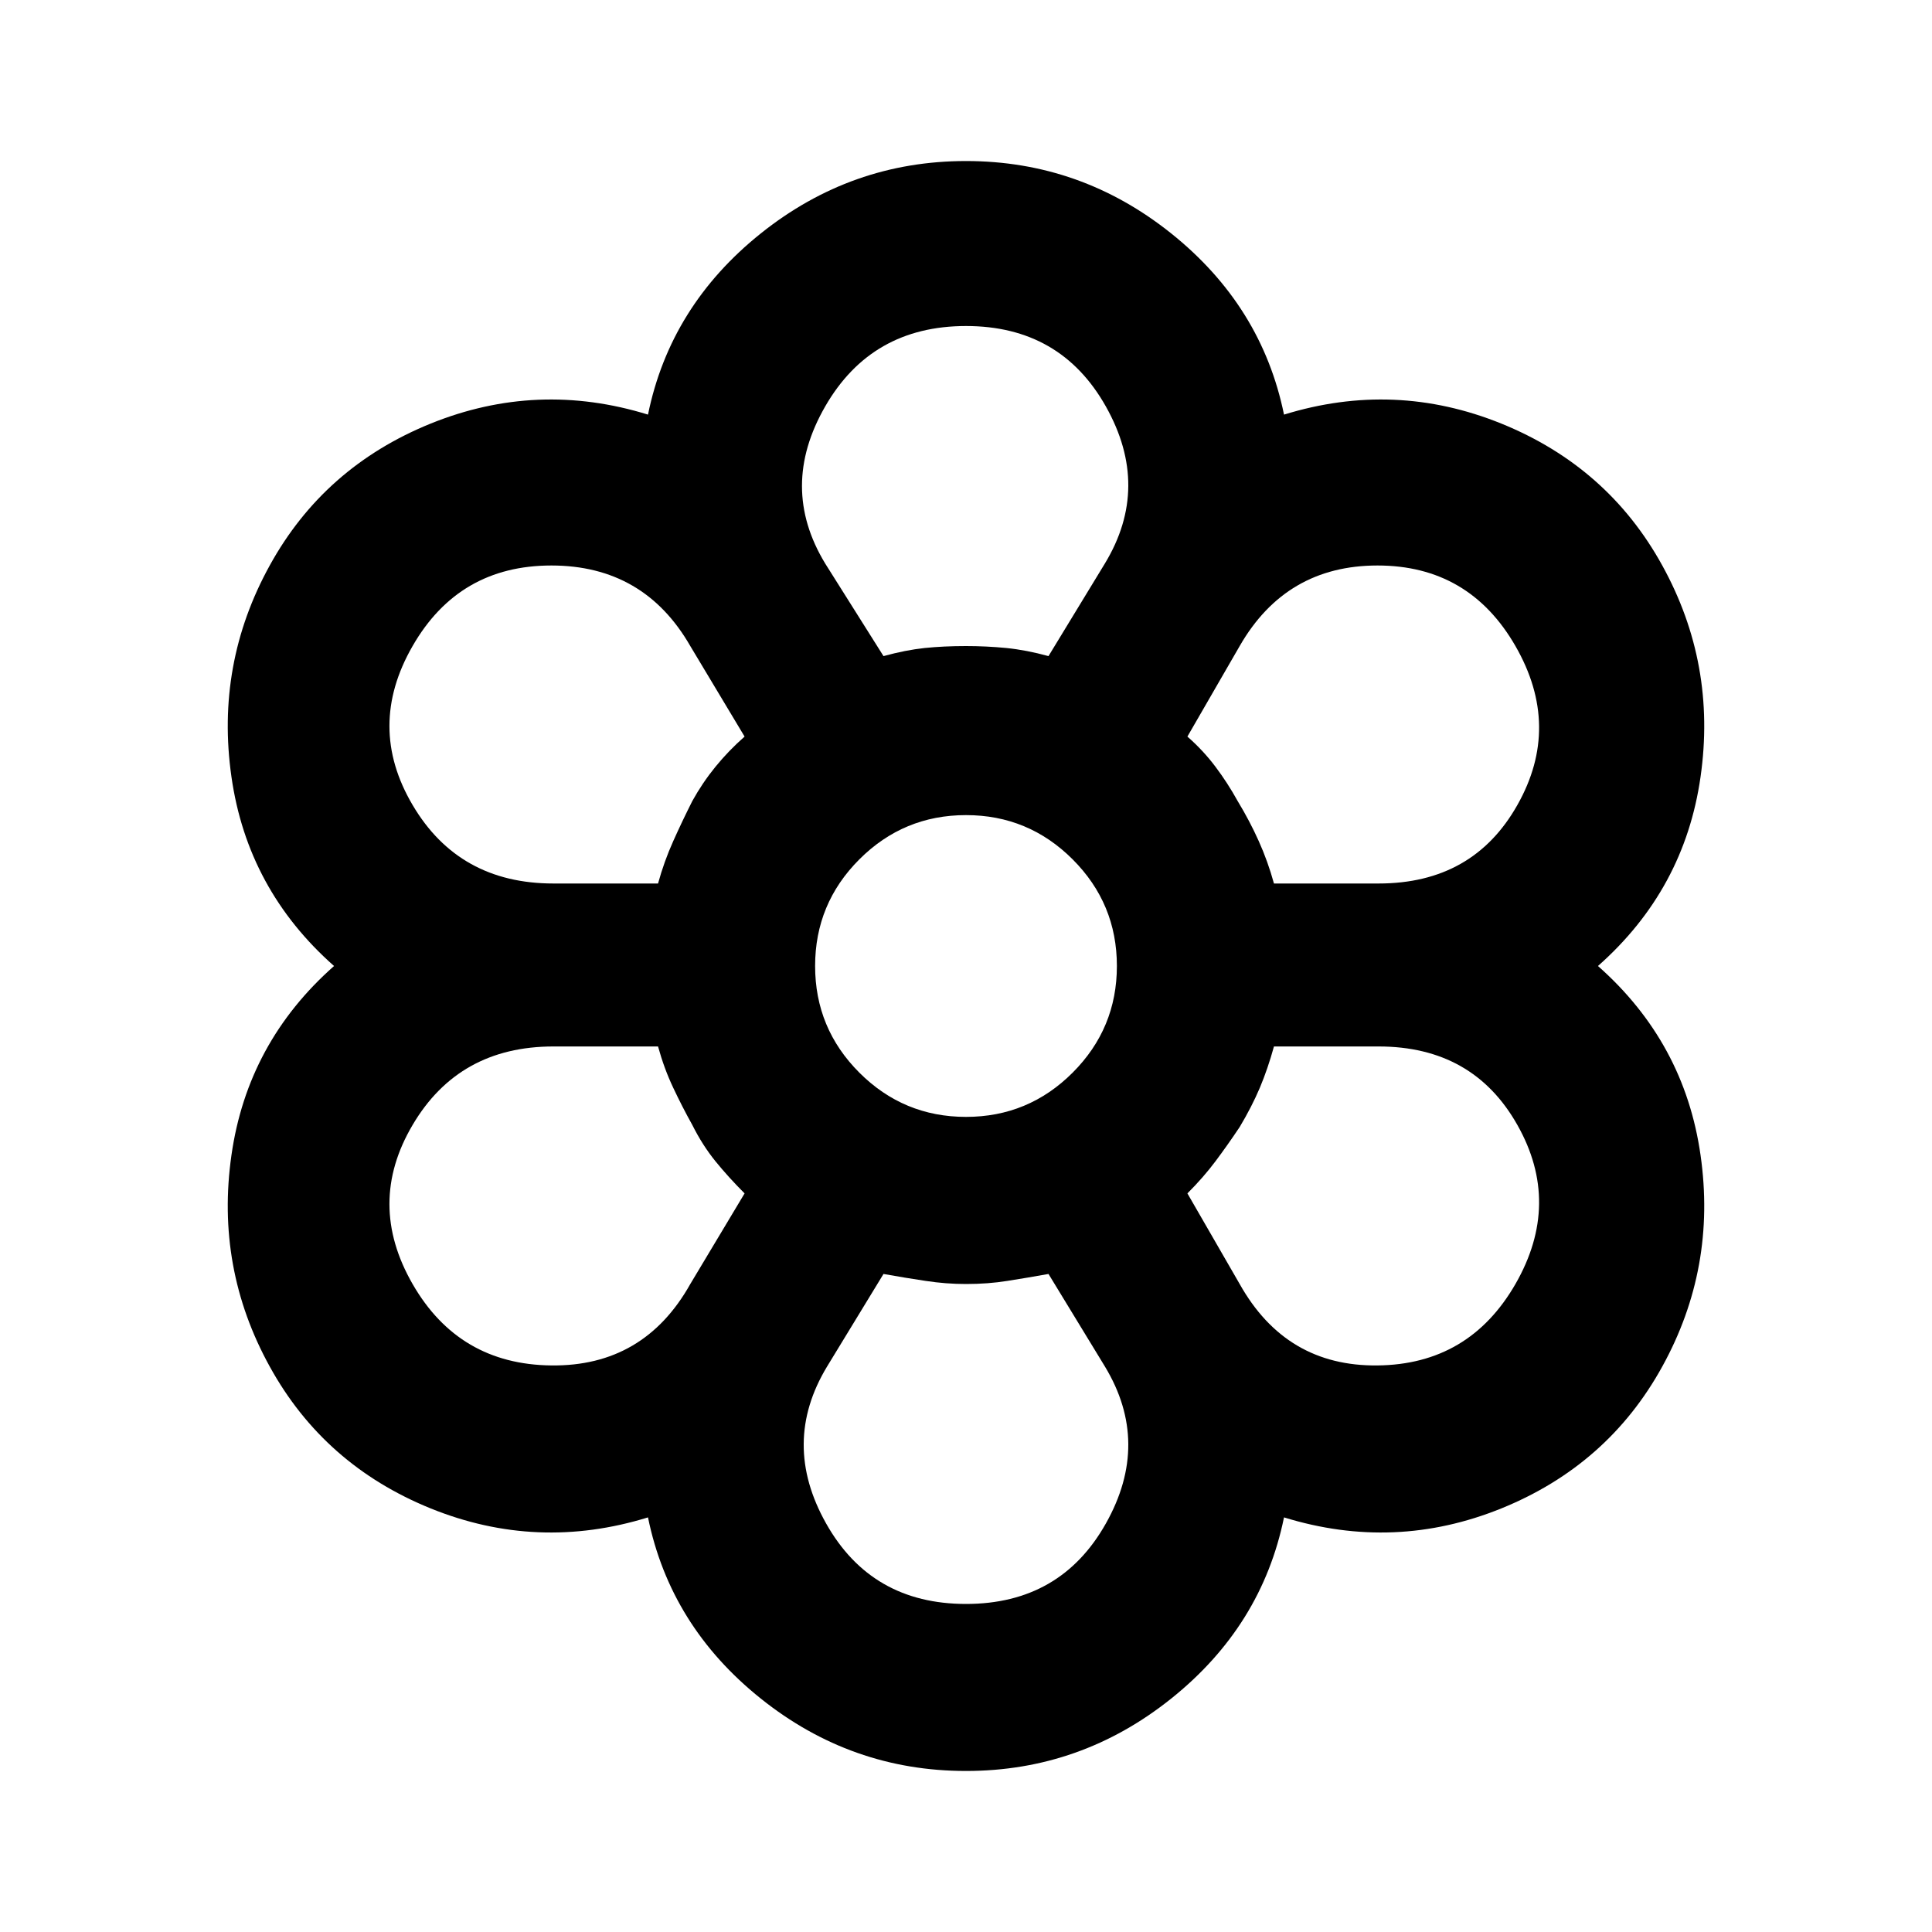 <svg xmlns="http://www.w3.org/2000/svg" height="20" width="20"><path d="M10 18.333q-1.188 0-2.125-.75t-1.167-1.875q-1.146.354-2.25-.093-1.104-.448-1.666-1.469-.563-1.021-.396-2.188.166-1.166 1.062-1.958-.896-.792-1.062-1.958-.167-1.167.396-2.188.562-1.021 1.666-1.469 1.104-.447 2.25-.093.23-1.125 1.167-1.875T10 1.667q1.188 0 2.125.75t1.167 1.875q1.146-.354 2.25.093 1.104.448 1.666 1.469.563 1.021.396 2.188-.166 1.166-1.062 1.958.896.792 1.062 1.958.167 1.167-.396 2.188-.562 1.021-1.666 1.469-1.104.447-2.25.093-.23 1.125-1.167 1.875t-2.125.75Zm0-1.729q.979 0 1.448-.833t-.01-1.625l-.584-.958q-.229.041-.427.072-.198.032-.427.032-.208 0-.417-.032-.208-.031-.437-.072l-.584.958q-.479.792-.01 1.625t1.448.833Zm-5.729-3.312q.479.833 1.437.843.959.011 1.438-.843l.562-.938q-.166-.166-.302-.333-.135-.167-.239-.375-.105-.188-.198-.386-.094-.198-.157-.427H5.729q-.979 0-1.458.813-.479.812 0 1.646Zm8.562 0q.479.854 1.427.843.948-.01 1.428-.843.479-.834.02-1.646-.458-.813-1.437-.813h-1.083q-.063.229-.146.427-.084.198-.209.407-.125.187-.25.354-.125.167-.291.333ZM10 10Zm-3.188-.854q.063-.229.157-.438.093-.208.198-.416.104-.188.239-.354.136-.167.302-.313l-.562-.937q-.479-.834-1.438-.834-.958 0-1.437.834-.479.833 0 1.645.479.813 1.458.813Zm7.459 0q.979 0 1.437-.813.459-.812-.02-1.645-.48-.834-1.428-.834t-1.427.834l-.541.937q.166.146.291.313.125.166.229.354.126.208.219.416.094.209.157.438ZM9.146 6.792q.229-.063.427-.084.198-.02.427-.02.208 0 .417.02.208.021.437.084l.584-.959q.479-.791.01-1.625-.469-.833-1.448-.833t-1.458.833q-.48.834 0 1.625Zm0 0q.229-.063.427-.084.198-.02.427-.02.208 0 .417.02.208.021.437.084-.229-.063-.437-.084-.209-.02-.417-.02-.229 0-.427.02-.198.021-.427.084Zm-1.979 4.854q-.105-.188-.198-.386-.094-.198-.157-.427.063.229.157.427.093.198.198.386.104.208.239.375.136.167.302.333-.166-.166-.302-.333-.135-.167-.239-.375Zm-.355-2.5q.063-.229.157-.438.093-.208.198-.416.104-.188.239-.354.136-.167.302-.313-.166.146-.302.313-.135.166-.239.354-.105.208-.198.416-.094.209-.157.438ZM10 13.292q-.208 0-.417-.032-.208-.031-.437-.072.229.041.437.072.209.032.417.032.229 0 .427-.032.198-.031.427-.072-.229.041-.427.072-.198.032-.427.032Zm2.292-.938q.166-.166.291-.333.125-.167.25-.354.125-.209.209-.407.083-.198.146-.427-.063.229-.146.427-.084.198-.209.407-.125.187-.25.354-.125.167-.291.333Zm.896-3.208q-.063-.229-.157-.438-.093-.208-.219-.416-.104-.188-.229-.354-.125-.167-.291-.313.166.146.291.313.125.166.229.354.126.208.219.416.094.209.157.438ZM10 11.562q.646 0 1.104-.458.458-.458.458-1.104 0-.646-.458-1.104-.458-.458-1.104-.458-.646 0-1.104.458-.458.458-.458 1.104 0 .646.458 1.104.458.458 1.104.458ZM10 10Z"/></svg>